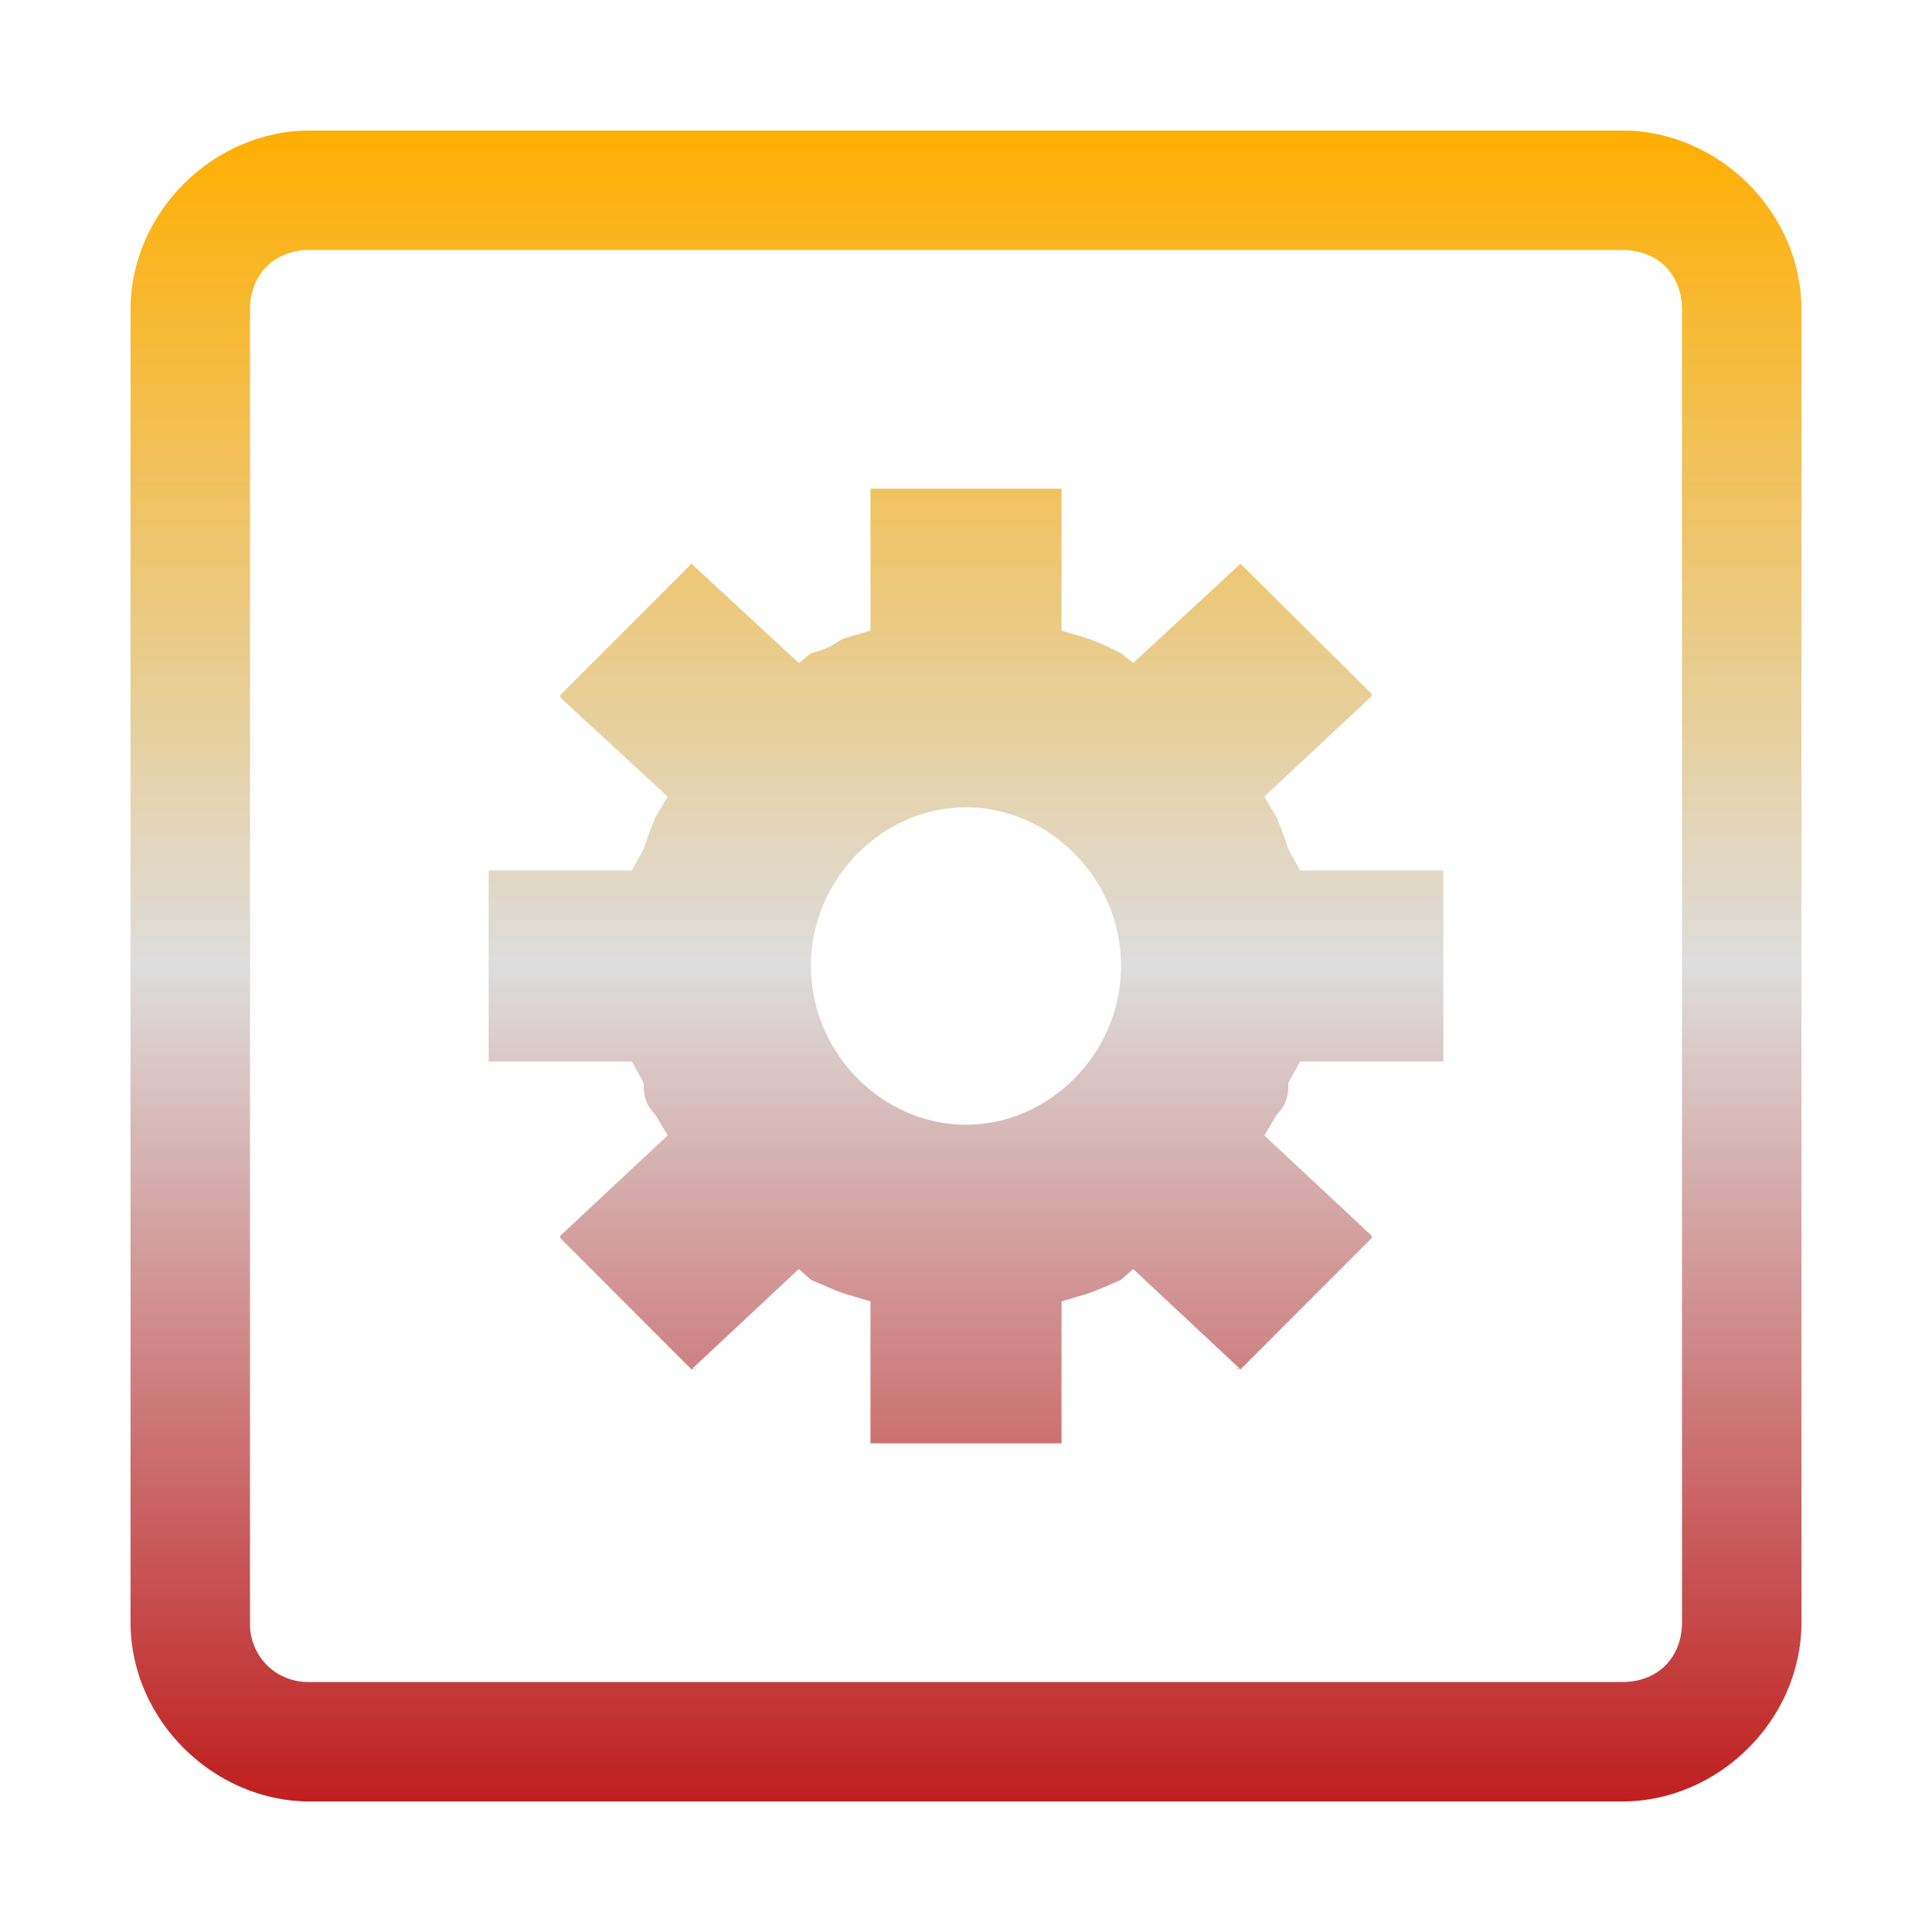 <svg xmlns="http://www.w3.org/2000/svg" xmlns:xlink="http://www.w3.org/1999/xlink" width="64px" height="64px" viewBox="0 0 64 64" version="1.1">
<defs>
<linearGradient id="linear0" gradientUnits="userSpaceOnUse" x1="0" y1="0" x2="0" y2="1" gradientTransform="matrix(55.351,0,0,55.351,4.324,4.324)">
<stop offset="0" style="stop-color:#ffae00;stop-opacity:1;"/>
<stop offset="0.5" style="stop-color:#dddddd;stop-opacity:1;"/>
<stop offset="1" style="stop-color:#bf1d1d;stop-opacity:1;"/>
</linearGradient>
</defs>
<g id="surface1">
<path style=" stroke:none;fill-rule:nonzero;fill:url(#linear0);" d="M 10.258 4.324 C 7.09 4.324 4.324 7.012 4.324 10.258 L 4.324 53.742 C 4.324 56.988 7.09 59.676 10.258 59.676 L 53.742 59.676 C 56.91 59.676 59.676 56.988 59.676 53.742 L 59.676 10.258 C 59.676 7.012 56.91 4.324 53.742 4.324 Z M 10.258 8.281 L 53.742 8.281 C 54.934 8.281 55.719 9.109 55.719 10.258 L 55.719 53.742 C 55.719 54.891 54.934 55.719 53.742 55.719 L 10.258 55.719 C 9.727 55.734 9.215 55.531 8.84 55.16 C 8.469 54.785 8.266 54.273 8.281 53.742 L 8.281 10.258 C 8.281 9.109 9.066 8.281 10.258 8.281 Z M 28.836 16.188 L 28.836 20.891 L 28.043 21.125 C 27.652 21.246 27.652 21.445 26.863 21.637 L 26.461 21.961 L 22.906 18.676 C 22.906 18.637 22.906 18.637 22.906 18.637 C 22.906 18.637 22.906 18.637 22.906 18.676 L 18.559 23.027 C 18.559 22.945 18.559 23.105 18.559 23.105 L 22.117 26.387 L 21.719 27.059 C 21.57 27.406 21.441 27.766 21.324 28.125 L 20.93 28.836 L 16.188 28.836 L 16.188 35.164 L 20.93 35.164 L 21.324 35.875 C 21.324 36.188 21.324 36.543 21.719 36.941 L 22.117 37.613 L 18.559 40.938 C 18.559 40.895 18.559 41.055 18.559 41.012 L 22.906 45.363 C 22.906 45.324 23.301 45.324 22.906 45.363 L 26.461 42.039 L 26.863 42.395 C 27.258 42.555 27.652 42.754 28.043 42.875 L 28.836 43.109 L 28.836 47.812 L 35.164 47.812 L 35.164 43.109 L 35.957 42.875 C 36.348 42.754 36.742 42.559 37.137 42.395 L 37.539 42.039 L 41.094 45.363 C 40.699 45.324 41.094 45.324 41.094 45.363 L 45.441 41.012 C 45.441 41.055 45.441 40.895 45.441 40.938 L 41.883 37.613 L 42.281 36.941 C 42.676 36.543 42.676 36.188 42.676 35.875 L 43.07 35.164 L 47.812 35.164 L 47.812 28.836 L 43.07 28.836 L 42.676 28.125 C 42.562 27.762 42.43 27.406 42.281 27.059 L 41.883 26.387 L 45.441 23.062 C 45.441 23.105 45.441 22.945 45.441 22.988 L 41.094 18.676 C 41.094 18.676 40.699 18.676 41.094 18.676 L 37.539 21.961 L 37.137 21.637 C 36.742 21.445 36.348 21.246 35.957 21.125 L 35.164 20.891 L 35.164 16.188 Z M 32 26.742 C 34.766 26.742 37.137 29.113 37.137 32 C 37.137 34.887 34.766 37.258 32 37.258 C 29.234 37.258 26.863 34.887 26.863 32 C 26.863 29.113 29.234 26.742 32 26.742 Z M 32 26.742 "/>
</g>
</svg>
